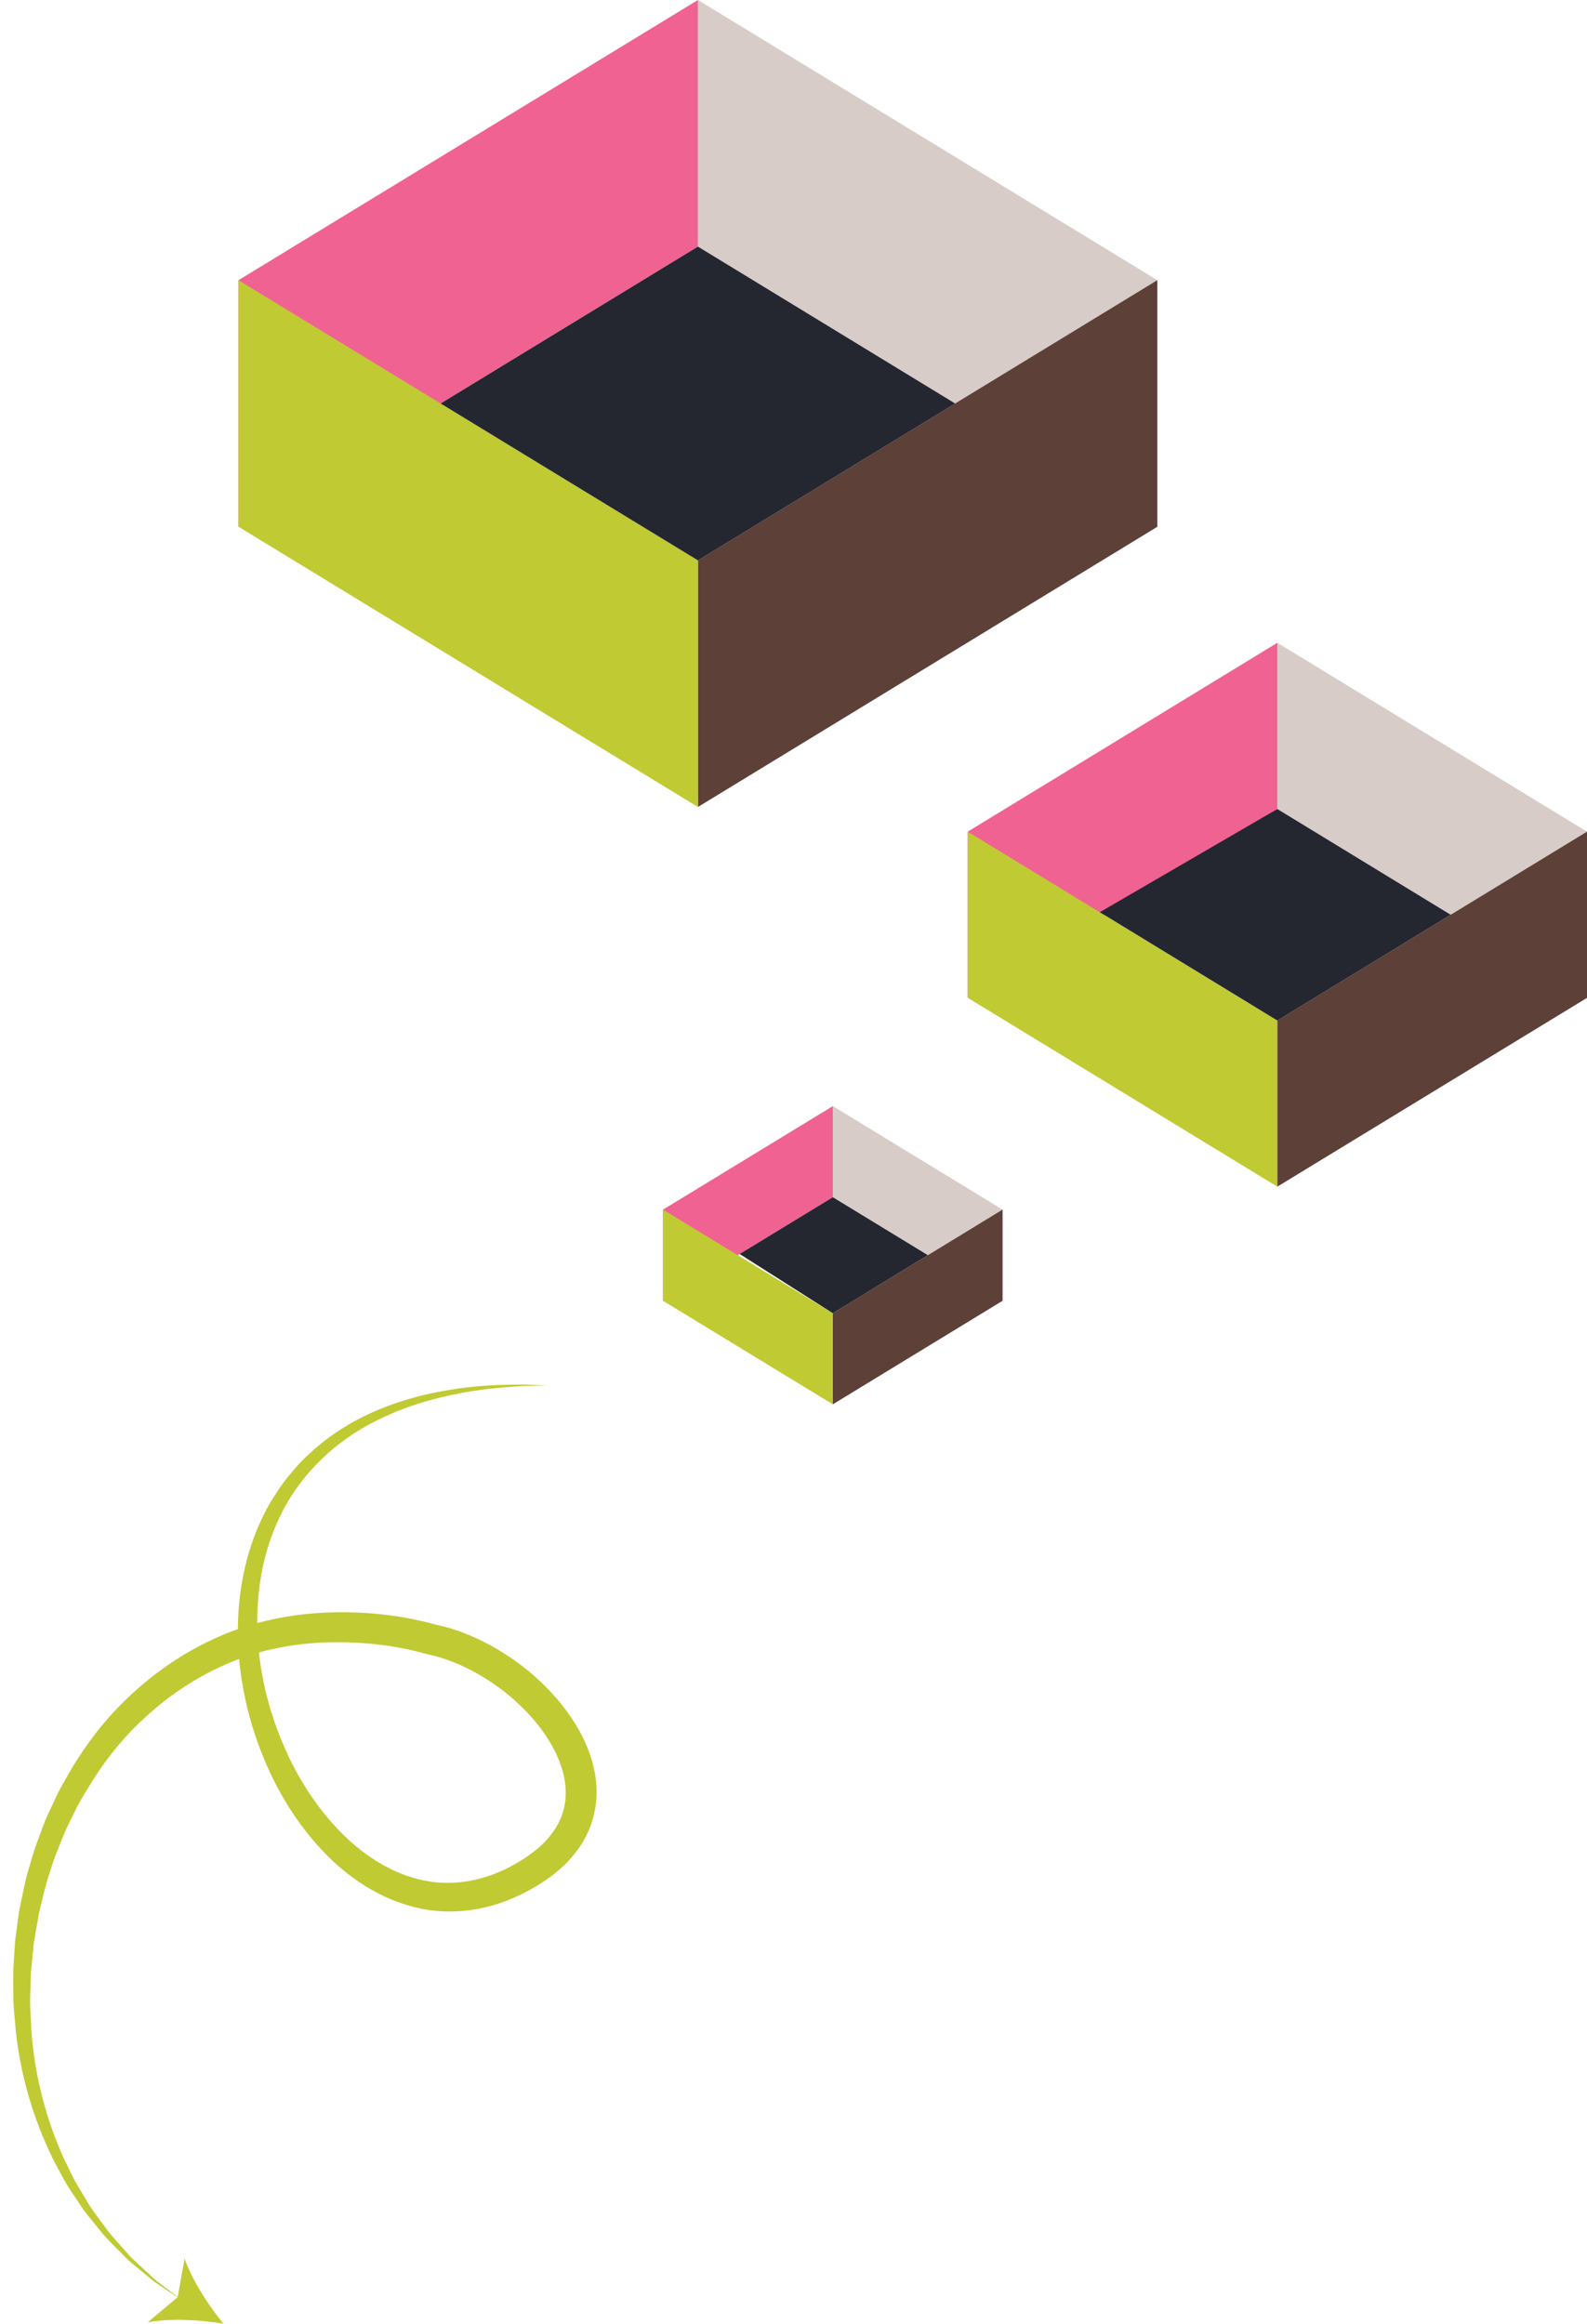 <?xml version="1.0" encoding="utf-8"?>
<!-- Generator: Adobe Illustrator 26.1.0, SVG Export Plug-In . SVG Version: 6.00 Build 0)  -->
<svg version="1.1" id="Layer_1" xmlns="http://www.w3.org/2000/svg" xmlns:xlink="http://www.w3.org/1999/xlink" x="0px" y="0px"
	 viewBox="0 0 204.58 299.47" style="enable-background:new 0 0 204.58 299.47;" xml:space="preserve">
<style type="text/css">
	.st0{fill:#D7CCC8;}
	.st1{fill:#5D4037;}
	.st2{fill:#F06292;}
	.st3{fill:#C0CA33;}
	.st4{fill:#242630;}
</style>
<g>
	<g>
		<polygon class="st0" points="164.66,104.26 204.58,128.6 204.58,107.18 164.66,82.84 		"/>
		<polygon class="st1" points="164.66,131.52 204.58,107.18 204.58,128.6 164.66,152.93 		"/>
		<polygon class="st2" points="164.66,104.26 124.75,128.59 124.75,107.18 164.66,82.84 		"/>
		<polygon class="st3" points="164.66,131.52 124.75,107.18 124.75,128.59 164.66,152.93 		"/>
	</g>
	<polygon class="st4" points="164.66,104.26 141.78,117.56 164.66,131.52 187.01,117.89 	"/>
</g>
<g>
	<g>
		<polygon class="st0" points="89.97,31.78 149.19,67.89 149.19,36.11 89.97,0 		"/>
		<polygon class="st1" points="89.97,72.22 149.19,36.11 149.19,67.89 89.97,104 		"/>
		<polygon class="st2" points="89.97,31.78 30.74,67.88 30.74,36.11 89.97,0 		"/>
		<polygon class="st3" points="89.97,72.22 30.74,36.11 30.74,67.88 89.97,104 		"/>
	</g>
	<polygon class="st4" points="89.97,31.78 123.13,52 89.97,72.22 56.8,52 	"/>
</g>
<g>
	<g>
		<polygon class="st0" points="107.36,154.29 129.24,167.64 129.24,155.89 107.36,142.55 		"/>
		<polygon class="st1" points="107.36,169.24 129.24,155.89 129.24,167.64 107.36,180.98 		"/>
		<polygon class="st2" points="107.36,154.29 85.47,167.64 85.47,155.89 107.36,142.55 		"/>
		<polygon class="st3" points="107.36,169.24 85.47,155.89 85.47,167.64 107.36,180.98 		"/>
	</g>
	<polygon class="st4" points="107.36,154.29 95.35,161.61 107.36,169.24 119.61,161.76 	"/>
</g>
<g>
	<g>
		<g>
			<path class="st3" d="M23.54,296.51c0,0-0.83-0.56-2.41-1.62c-0.39-0.27-0.84-0.56-1.32-0.9c-0.45-0.38-0.95-0.79-1.49-1.23
				c-0.54-0.45-1.12-0.93-1.74-1.44c-0.57-0.57-1.17-1.18-1.81-1.83c-0.65-0.64-1.33-1.32-1.94-2.13c-0.63-0.79-1.33-1.6-2-2.48
				c-0.62-0.92-1.26-1.89-1.94-2.89c-0.64-1.02-1.2-2.15-1.83-3.29c-2.34-4.63-4.31-10.35-5.02-16.91
				c-0.12-1.64-0.36-3.32-0.32-5.04c-0.01-0.86-0.03-1.74-0.02-2.62c0.05-0.88,0.11-1.77,0.16-2.67c0.03-0.45,0.06-0.9,0.09-1.36
				c0.06-0.45,0.12-0.9,0.18-1.36c0.13-0.91,0.24-1.83,0.39-2.76c0.41-1.83,0.71-3.72,1.32-5.58c0.49-1.89,1.22-3.74,1.93-5.63
				c0.38-0.93,0.84-1.84,1.27-2.78c0.41-0.95,0.92-1.84,1.44-2.75c2.03-3.64,4.59-7.18,7.81-10.26c3.19-3.09,6.97-5.79,11.24-7.75
				c4.25-2.01,9.02-3.09,13.87-3.38c4.85-0.26,9.84,0.17,14.63,1.49c0.61,0.15,1.21,0.27,1.83,0.45c0.63,0.2,1.25,0.39,1.86,0.63
				c1.23,0.46,2.4,1.03,3.55,1.64c2.27,1.27,4.42,2.78,6.33,4.6c1.93,1.8,3.63,3.85,4.96,6.17c1.31,2.32,2.27,4.97,2.34,7.8
				c0.1,2.82-0.87,5.72-2.54,7.89c-1.64,2.22-3.8,3.78-5.98,4.99c-2.17,1.21-4.58,2.13-7.06,2.55c-2.48,0.42-5.04,0.39-7.44-0.17
				c-4.83-1.09-8.89-3.85-12.01-7.07c-3.14-3.24-5.5-6.96-7.24-10.77c-1.73-3.82-2.89-7.75-3.48-11.63
				c-1.22-7.74-0.13-15.34,2.91-21.32c0.74-1.5,1.64-2.87,2.57-4.16c0.98-1.25,1.98-2.43,3.09-3.44c2.18-2.06,4.55-3.64,6.88-4.82
				c4.7-2.35,9.14-3.26,12.73-3.77c3.61-0.48,6.43-0.46,8.33-0.47c1.9,0.06,2.9,0.1,2.9,0.1s-1,0.03-2.9,0.07
				c-1.89,0.13-4.7,0.26-8.24,0.92c-3.51,0.68-7.82,1.8-12.23,4.26c-4.36,2.45-8.77,6.46-11.35,12.18c-2.61,5.66-3.38,12.77-2.02,20
				c0.66,3.62,1.86,7.26,3.56,10.77c1.71,3.5,3.98,6.86,6.86,9.7c2.86,2.83,6.43,5.09,10.38,5.9c3.95,0.84,8.15-0.01,11.87-2.16
				c1.85-1.06,3.56-2.35,4.71-3.97c1.19-1.59,1.8-3.48,1.72-5.46c-0.05-1.98-0.77-4.03-1.85-5.93c-1.1-1.9-2.55-3.67-4.23-5.23
				c-1.66-1.58-3.55-2.92-5.52-4.02c-0.99-0.54-2.01-1.04-3.05-1.43c-0.52-0.21-1.04-0.38-1.56-0.54c-0.53-0.16-1.12-0.28-1.67-0.42
				c-4.46-1.27-9.03-1.67-13.44-1.5c-4.41,0.2-8.73,1.12-12.61,2.87c-3.89,1.71-7.38,4.09-10.38,6.87c-3.03,2.76-5.49,6-7.48,9.36
				c-0.51,0.84-1.02,1.67-1.42,2.55c-0.42,0.87-0.88,1.72-1.27,2.59c-0.72,1.77-1.47,3.49-1.98,5.28c-0.63,1.74-0.97,3.54-1.42,5.27
				c-0.17,0.88-0.3,1.76-0.46,2.62c-0.07,0.43-0.15,0.87-0.22,1.29c-0.04,0.43-0.09,0.86-0.13,1.29c-0.08,0.86-0.17,1.71-0.25,2.55
				c-0.02,0.85-0.05,1.68-0.07,2.51c-0.1,1.66,0.07,3.27,0.13,4.86c0.43,6.34,2.1,11.94,4.17,16.55c0.57,1.13,1.06,2.26,1.64,3.28
				c0.61,1.01,1.19,1.98,1.75,2.91c0.61,0.9,1.25,1.72,1.83,2.53c0.56,0.83,1.2,1.52,1.8,2.19c0.6,0.67,1.16,1.3,1.69,1.9
				c0.58,0.54,1.13,1.05,1.64,1.52c0.51,0.47,0.98,0.91,1.41,1.31c0.45,0.37,0.88,0.68,1.26,0.97
				C22.75,295.9,23.54,296.51,23.54,296.51z"/>
		</g>
		<g>
			<path class="st3" d="M28.81,299.47c-2.99-0.51-6.94-0.73-9.78-0.17l3.87-3.25l0.9-4.98C24.73,293.81,26.88,297.13,28.81,299.47z"
				/>
		</g>
	</g>
</g>
</svg>
